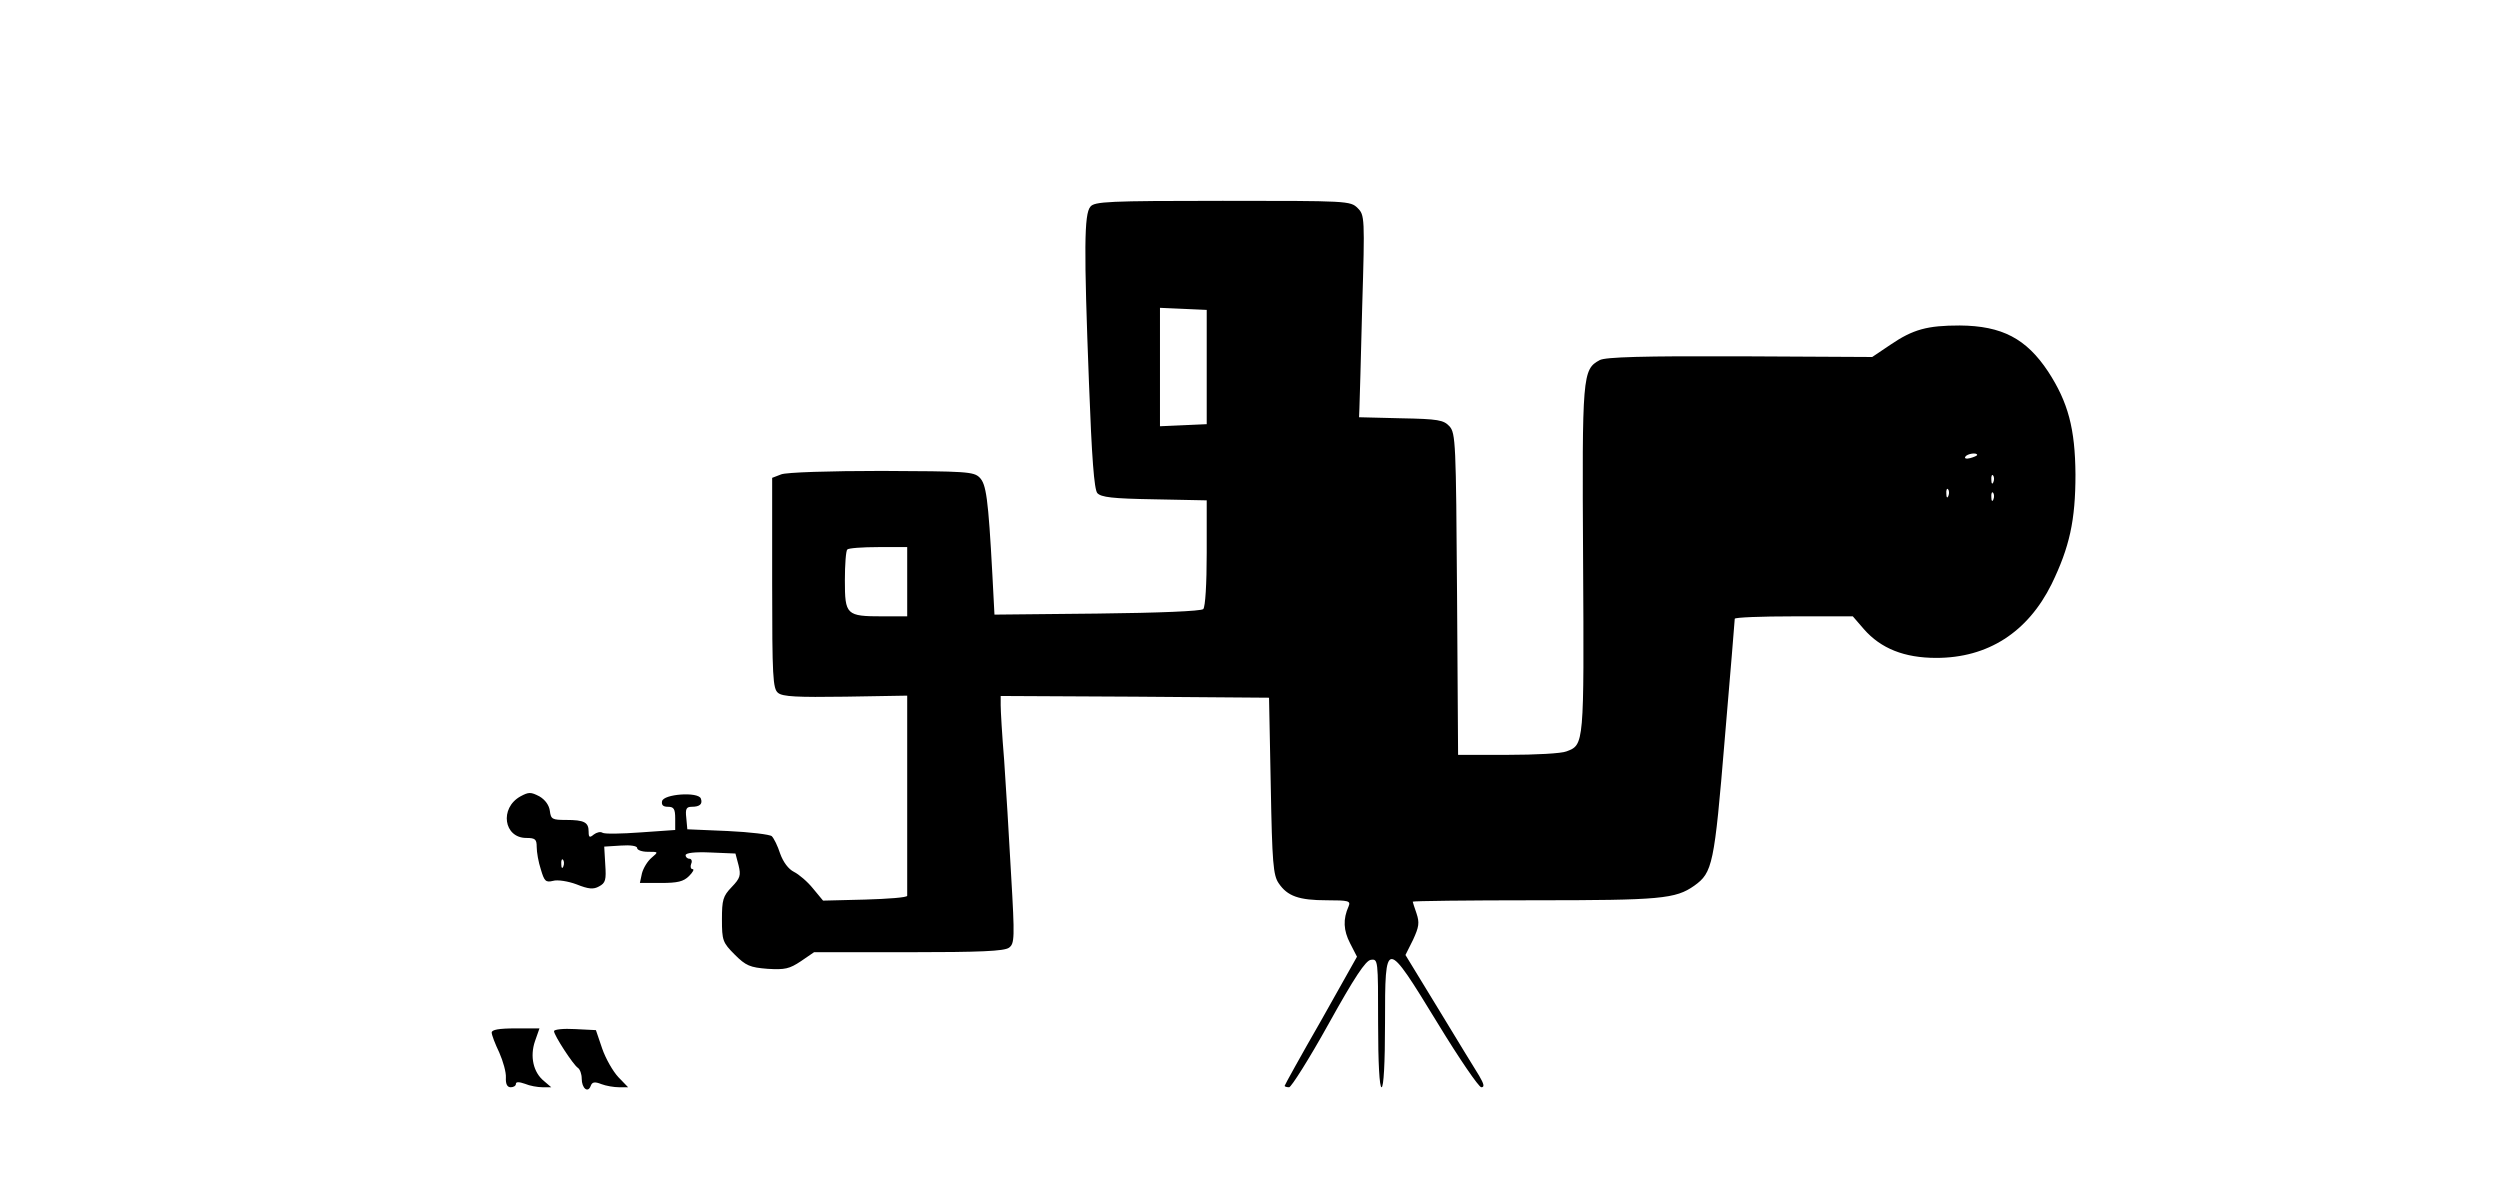 <?xml version="1.0" standalone="no"?>
<!DOCTYPE svg PUBLIC "-//W3C//DTD SVG 20010904//EN"
 "http://www.w3.org/TR/2001/REC-SVG-20010904/DTD/svg10.dtd">
<svg version="1.0" xmlns="http://www.w3.org/2000/svg"
 width="722pt" height="346pt" viewBox="0 0 722 346"
 preserveAspectRatio="xMidYMid meet">

<g transform="translate(0,346) scale(0.1,-0.1)"
fill="#000000" stroke="none">
<path d="M3149 2863 c-18 -21 -19 -120 -4 -510 8 -215 15 -306 24 -317 11 -12
43 -16 165 -18 l151 -3 0 -152 c0 -89 -4 -156 -10 -162 -6 -6 -126 -11 -307
-13 l-296 -3 -6 115 c-12 223 -18 262 -37 281 -17 17 -40 18 -283 19 -148 0
-276 -4 -290 -10 l-26 -10 0 -304 c0 -271 2 -305 17 -317 13 -11 55 -13 195
-11 l178 3 0 -285 c0 -158 0 -289 0 -293 0 -5 -55 -9 -122 -11 l-121 -3 -29
35 c-16 20 -41 41 -55 48 -16 8 -31 28 -40 53 -7 22 -18 44 -24 50 -5 5 -63
12 -127 15 l-117 5 -3 33 c-3 26 0 32 16 32 23 0 32 8 26 24 -8 20 -108 13
-112 -8 -2 -11 3 -16 17 -16 17 0 21 -6 21 -34 l0 -33 -100 -7 c-55 -4 -104
-5 -110 -1 -6 4 -17 1 -25 -5 -12 -10 -15 -9 -15 8 0 27 -12 34 -65 34 -40 0
-44 2 -47 26 -2 16 -13 32 -30 42 -25 13 -31 13 -55 0 -61 -34 -48 -120 17
-120 26 0 30 -4 30 -26 0 -15 5 -44 12 -65 10 -34 14 -38 35 -33 13 4 44 -1
68 -10 35 -14 49 -15 65 -6 19 10 21 19 18 63 l-3 52 48 3 c28 2 47 -1 47 -7
0 -6 14 -11 31 -11 31 0 31 0 11 -17 -12 -10 -24 -30 -28 -45 l-6 -28 61 0
c48 0 65 4 81 20 11 11 16 20 10 20 -5 0 -7 7 -4 15 4 8 1 15 -5 15 -6 0 -11
5 -11 10 0 7 27 10 72 8 l72 -3 9 -34 c7 -29 5 -37 -20 -63 -25 -26 -28 -37
-28 -93 0 -61 2 -67 37 -102 32 -32 44 -37 95 -41 50 -3 63 0 96 22 l38 26
273 0 c207 0 276 3 290 13 16 12 17 26 6 212 -6 110 -15 259 -20 330 -6 72
-10 142 -10 158 l0 27 388 -2 387 -3 5 -255 c4 -222 7 -258 23 -281 25 -37 58
-49 139 -49 63 0 69 -2 63 -17 -17 -38 -15 -70 4 -107 l20 -39 -104 -185 c-58
-101 -105 -186 -105 -188 0 -2 6 -4 13 -4 6 0 58 82 114 183 75 135 107 183
122 185 21 3 21 0 21 -182 0 -117 4 -186 10 -186 6 0 10 68 10 185 0 247 1
247 152 0 62 -102 119 -185 126 -185 10 0 8 9 -6 33 -11 17 -63 103 -116 190
l-97 159 22 44 c17 37 19 49 10 76 -6 17 -11 33 -11 34 0 2 159 4 353 4 363 0
406 4 460 42 53 38 58 60 88 422 16 188 29 344 29 349 0 4 77 7 170 7 l171 0
32 -37 c49 -56 117 -83 209 -83 149 0 264 74 333 213 52 107 69 184 69 317 -1
132 -21 208 -79 297 -63 95 -133 132 -255 133 -94 0 -135 -11 -201 -56 l-52
-35 -382 2 c-278 1 -389 -2 -405 -11 -50 -27 -51 -43 -48 -578 3 -534 3 -533
-48 -552 -14 -6 -90 -10 -169 -10 l-144 0 -3 464 c-3 438 -4 465 -22 485 -17
18 -32 21 -140 23 l-121 3 1 25 c1 14 4 145 8 292 8 261 7 267 -13 287 -21 21
-29 21 -390 21 -331 0 -370 -2 -382 -17z m336 -463 l0 -165 -67 -3 -68 -3 0
171 0 171 68 -3 67 -3 0 -165z m2225 -254 c0 -2 -9 -6 -20 -9 -11 -3 -18 -1
-14 4 5 9 34 13 34 5z m47 -78 c-3 -8 -6 -5 -6 6 -1 11 2 17 5 13 3 -3 4 -12
1 -19z m-130 -40 c-3 -8 -6 -5 -6 6 -1 11 2 17 5 13 3 -3 4 -12 1 -19z m130
-10 c-3 -8 -6 -5 -6 6 -1 11 2 17 5 13 3 -3 4 -12 1 -19z m-3137 -238 l0 -100
-71 0 c-105 0 -109 4 -109 104 0 45 3 86 7 89 3 4 44 7 90 7 l83 0 0 -100z
m-993 -822 c-3 -8 -6 -5 -6 6 -1 11 2 17 5 13 3 -3 4 -12 1 -19z"/>
<path d="M1420 478 c0 -7 10 -33 22 -58 11 -25 20 -57 19 -72 -1 -19 4 -28 14
-28 8 0 15 4 15 10 0 6 9 6 26 0 14 -6 37 -10 51 -10 l25 0 -21 18 c-31 25
-41 71 -26 115 l13 37 -69 0 c-49 0 -69 -4 -69 -12z"/>
<path d="M1600 482 c0 -12 56 -98 69 -106 6 -4 11 -18 11 -31 0 -28 18 -43 26
-21 4 11 11 13 31 5 13 -5 36 -9 51 -9 l26 0 -28 29 c-16 17 -37 54 -47 83
l-18 53 -60 3 c-34 2 -61 -1 -61 -6z"/>
</g>
</svg>
